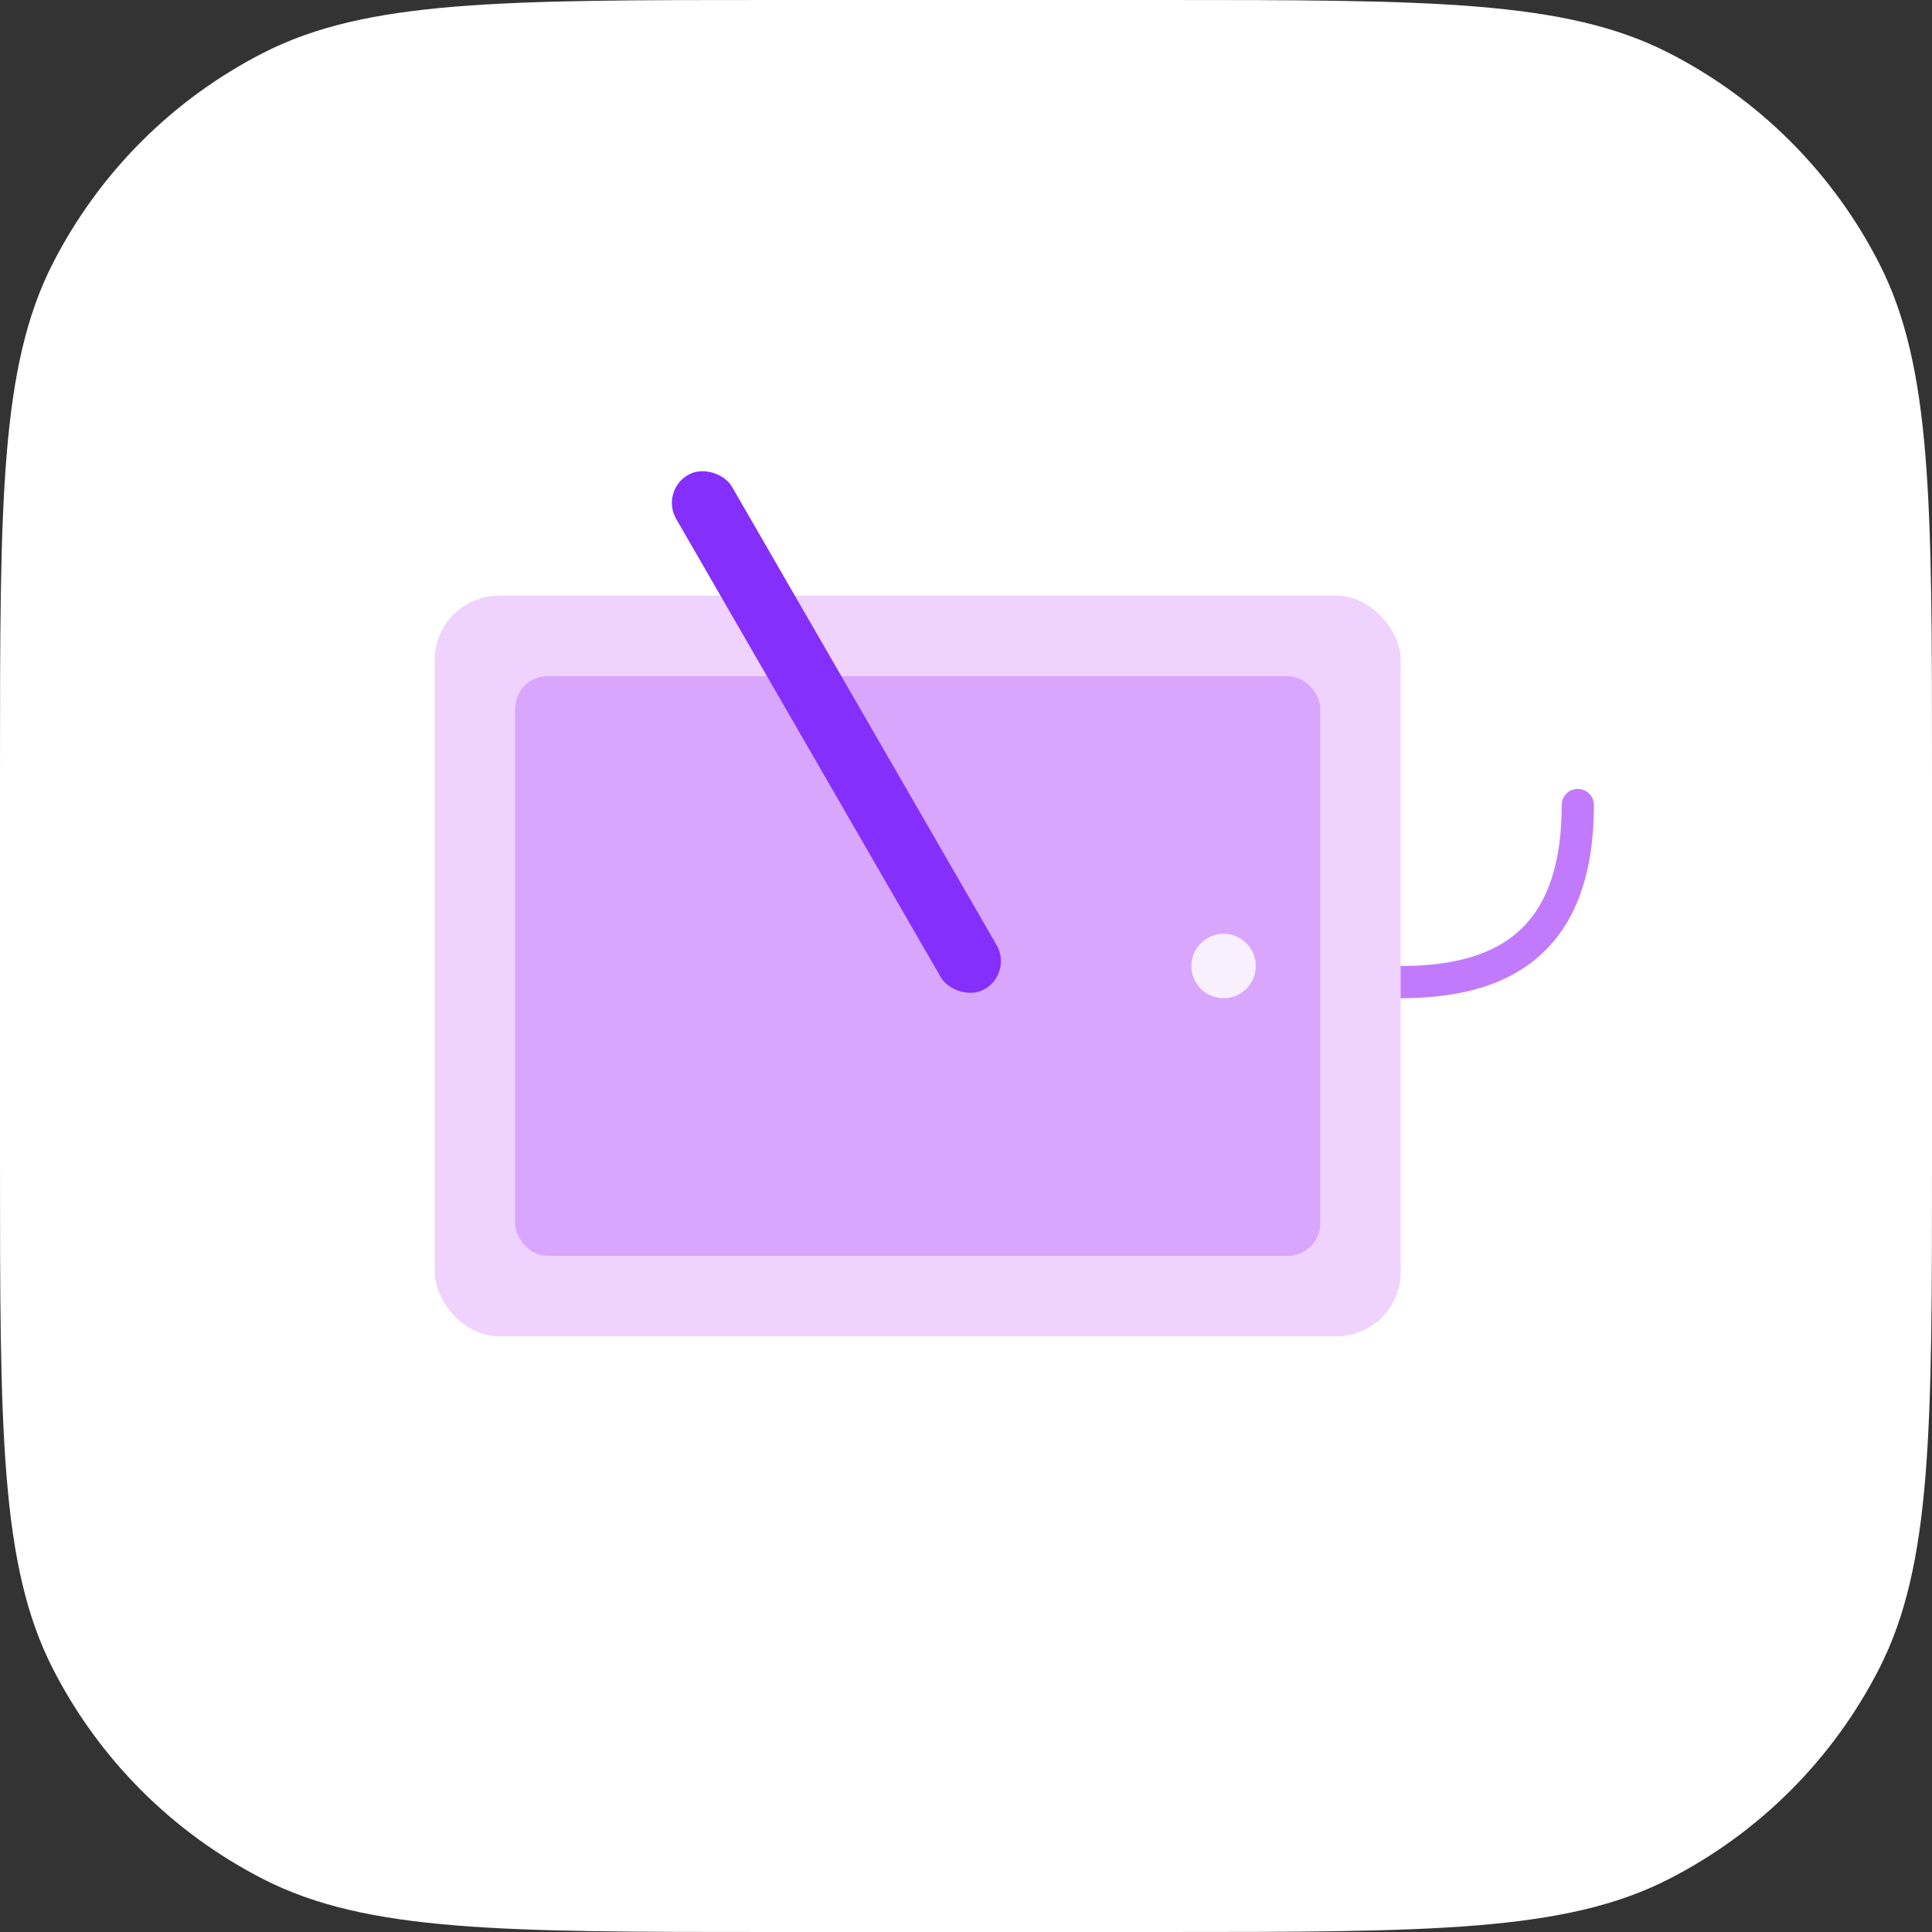 <svg width="120" height="120" viewBox="0 0 120 120" fill="none" xmlns="http://www.w3.org/2000/svg">
<rect x="0" y="0" width="120" height="120" fill="#333333" stroke="none"/>
<path d="M0 48C0 31.198 0 22.798 3.27 16.38C6.146 10.735 10.735 6.146 16.38 3.27C22.798 0 31.198 0 48 0H72C88.802 0 97.202 0 103.62 3.27C109.265 6.146 113.854 10.735 116.73 16.38C120 22.798 120 31.198 120 48V72C120 88.802 120 97.202 116.73 103.62C113.854 109.265 109.265 113.854 103.62 116.73C97.202 120 88.802 120 72 120H48C31.198 120 22.798 120 16.38 116.73C10.735 113.854 6.146 109.265 3.27 103.62C0 97.202 0 88.802 0 72V48Z" fill="white"/>
<path fill-rule="evenodd" clip-rule="evenodd" d="M98 49C98.552 49 99 49.448 99 50C99 54.59 97.689 57.672 95.386 59.571C93.122 61.439 90.091 62 87 62C86.448 62 86 61.552 86 61C86 60.448 86.448 60 87 60C89.909 60 92.378 59.461 94.114 58.029C95.811 56.629 97 54.211 97 50C97 49.448 97.448 49 98 49Z" fill="#C17AFC"/>
<rect x="27" y="37" width="60" height="46" rx="4" fill="#EFD2FE"/>
<rect x="32" y="42" width="50" height="36" rx="2" fill="#D9A6FD"/>
<circle cx="76" cy="60" r="2" fill="#F8F0FF"/>
<rect x="41" y="30.5" width="4" height="36.872" rx="2" transform="rotate(-30 41 30.5)" fill="#842FFB"/>
</svg>
